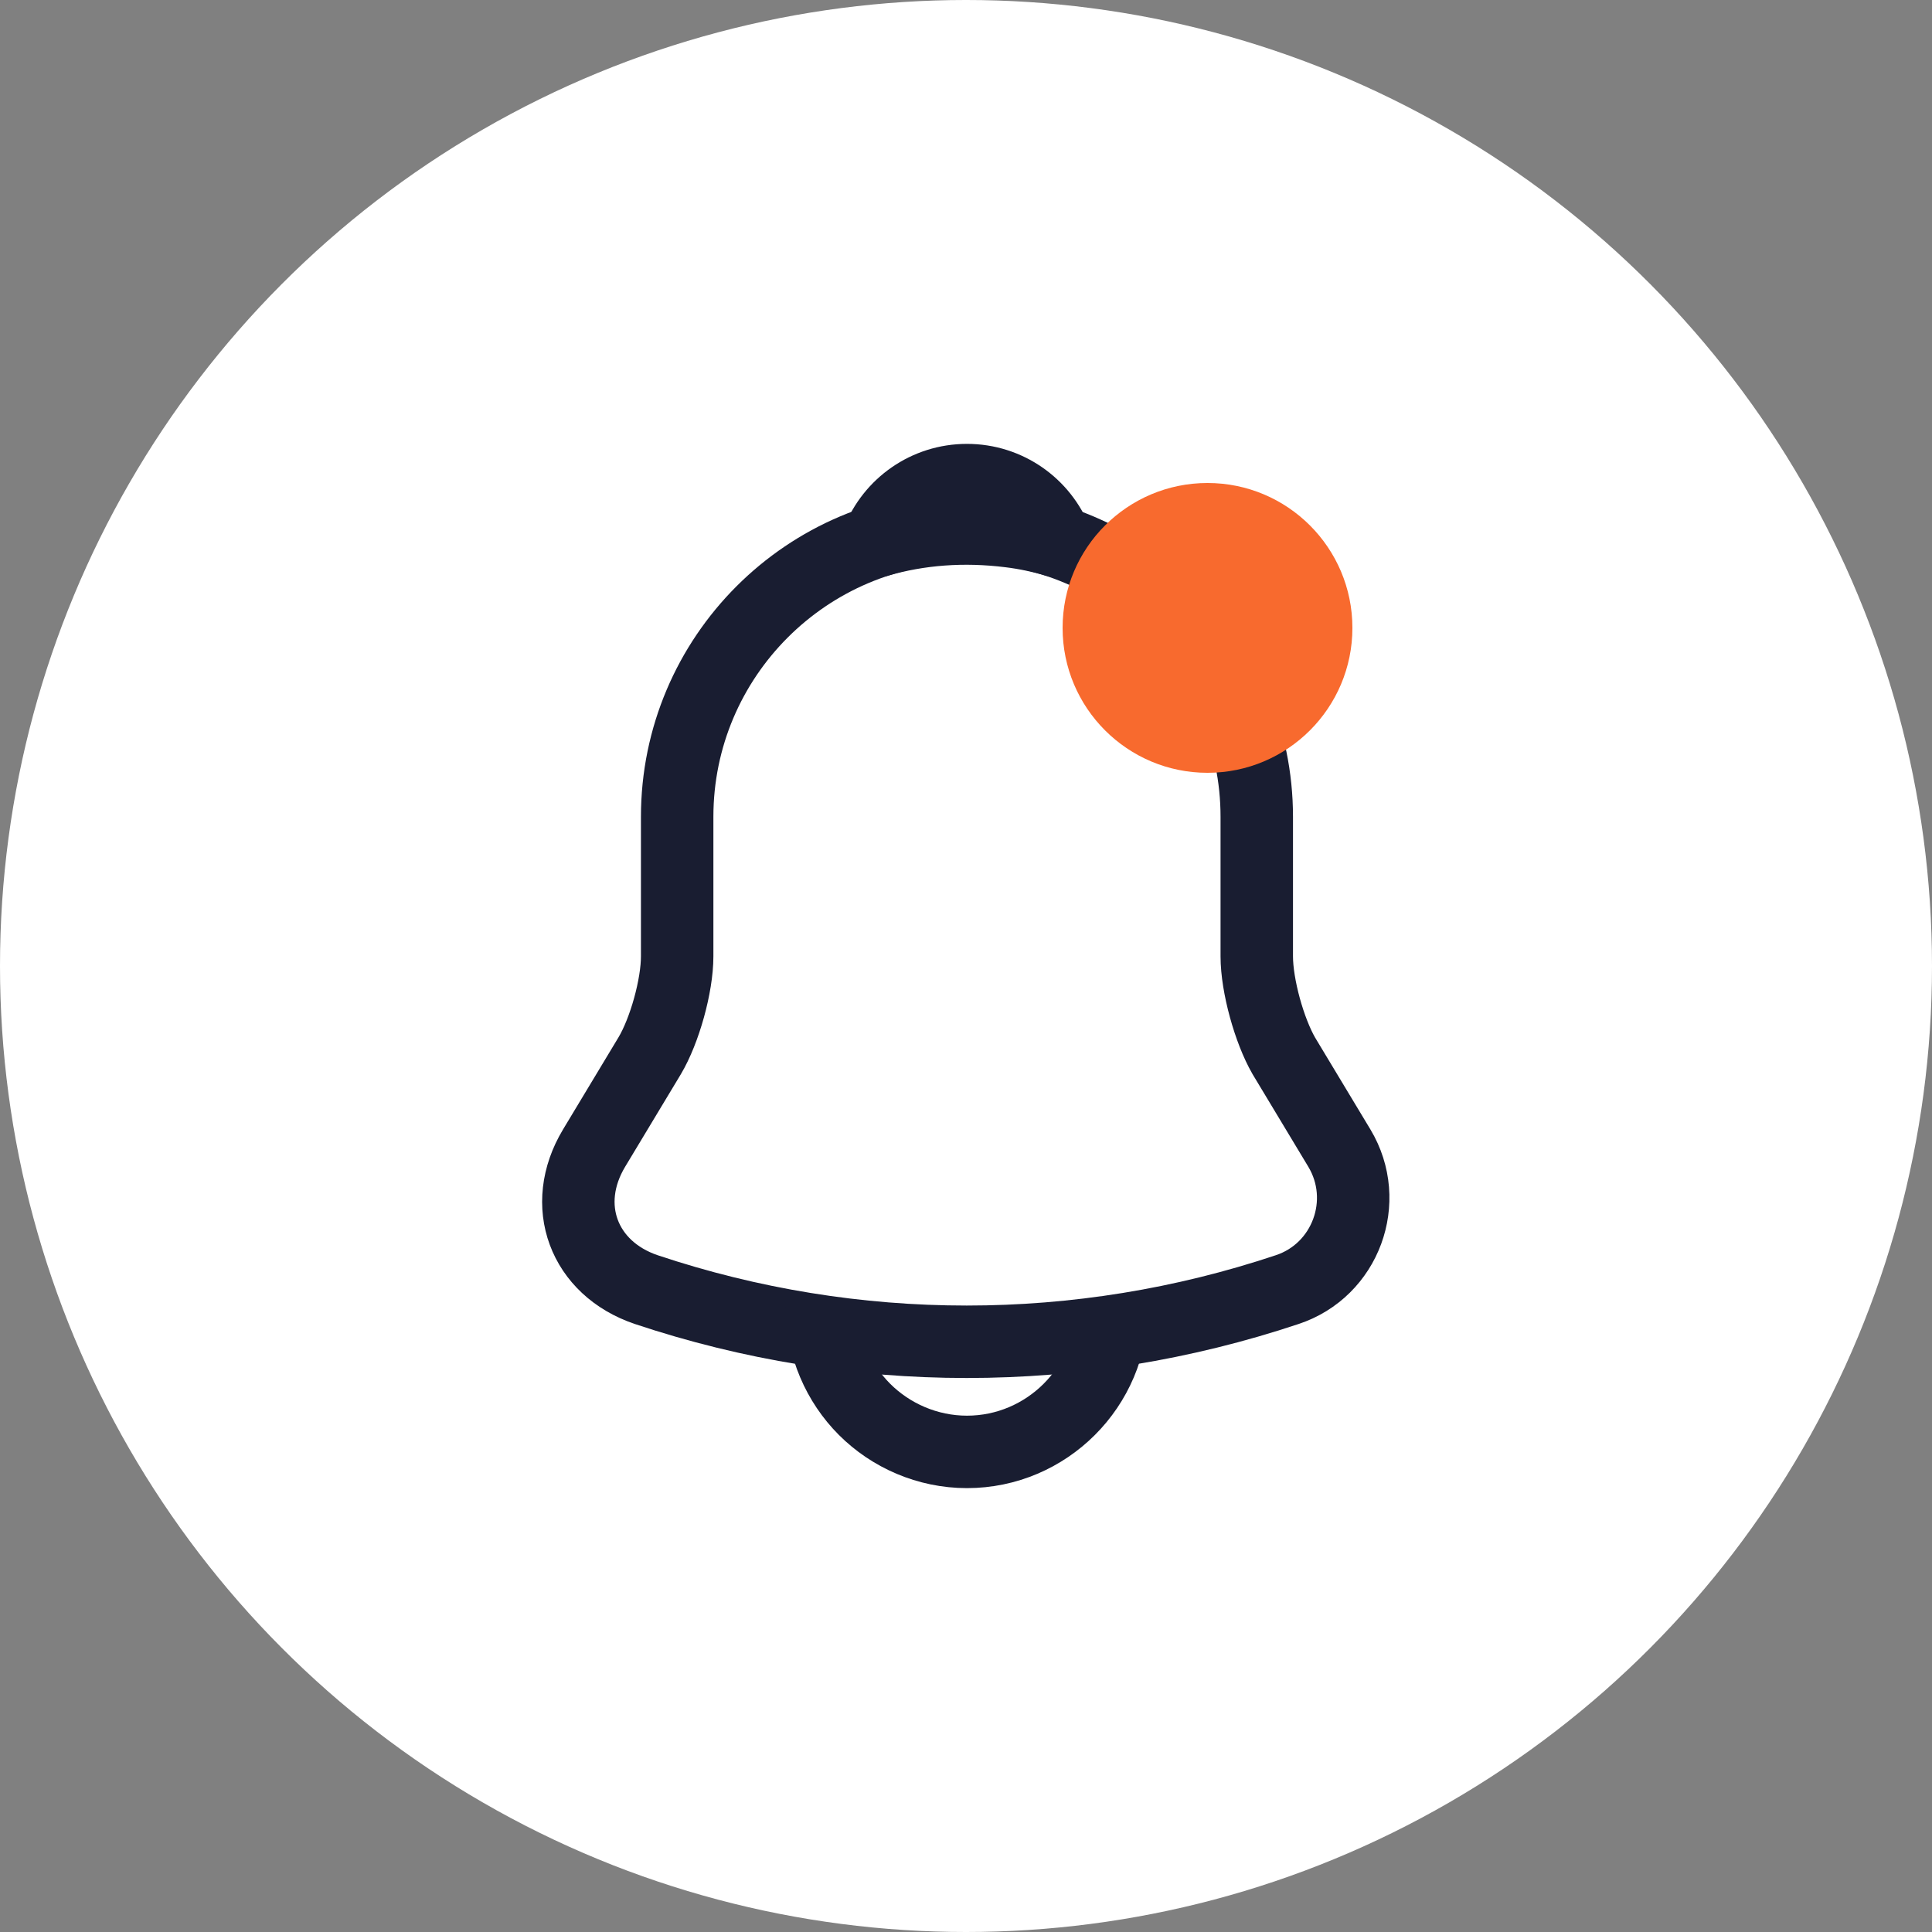 <svg width="40" height="40" viewBox="0 0 40 40" fill="none" xmlns="http://www.w3.org/2000/svg">
    <rect x="0" y="0" width="40" height="40" fill="#808080" stroke="none"/>
    <circle cx="20" cy="20" r="20" fill="white"/>
    <path d="M20.02 10.91C16.71 10.91 14.02 13.6 14.02 16.91V19.8C14.02 20.41 13.76 21.34 13.45 21.86L12.3 23.77C11.59 24.95 12.08 26.26 13.38 26.7C17.69 28.14 22.34 28.14 26.65 26.7C27.86 26.3 28.39 24.87 27.73 23.77L26.58 21.86C26.28 21.34 26.02 20.41 26.02 19.8V16.91C26.02 13.61 23.32 10.91 20.02 10.91Z" stroke="#191D31" stroke-width="1.5" stroke-miterlimit="10" stroke-linecap="round"/>
    <path d="M21.87 11.2C21.56 11.11 21.24 11.04 20.91 11C19.95 10.88 19.03 10.95 18.17 11.2C18.46 10.46 19.18 9.94 20.02 9.94C20.86 9.94 21.58 10.46 21.87 11.2Z" stroke="#191D31" stroke-width="1.5" stroke-miterlimit="10" stroke-linecap="round" stroke-linejoin="round"/>
    <path d="M23.02 27.06C23.02 28.71 21.67 30.06 20.02 30.06C19.2 30.06 18.44 29.72 17.9 29.18C17.36 28.64 17.02 27.88 17.02 27.06" stroke="#191D31" stroke-width="1.5" stroke-miterlimit="10"/>
    <circle cx="25" cy="13" r="3" fill="#F86A2E"/>
</svg>

